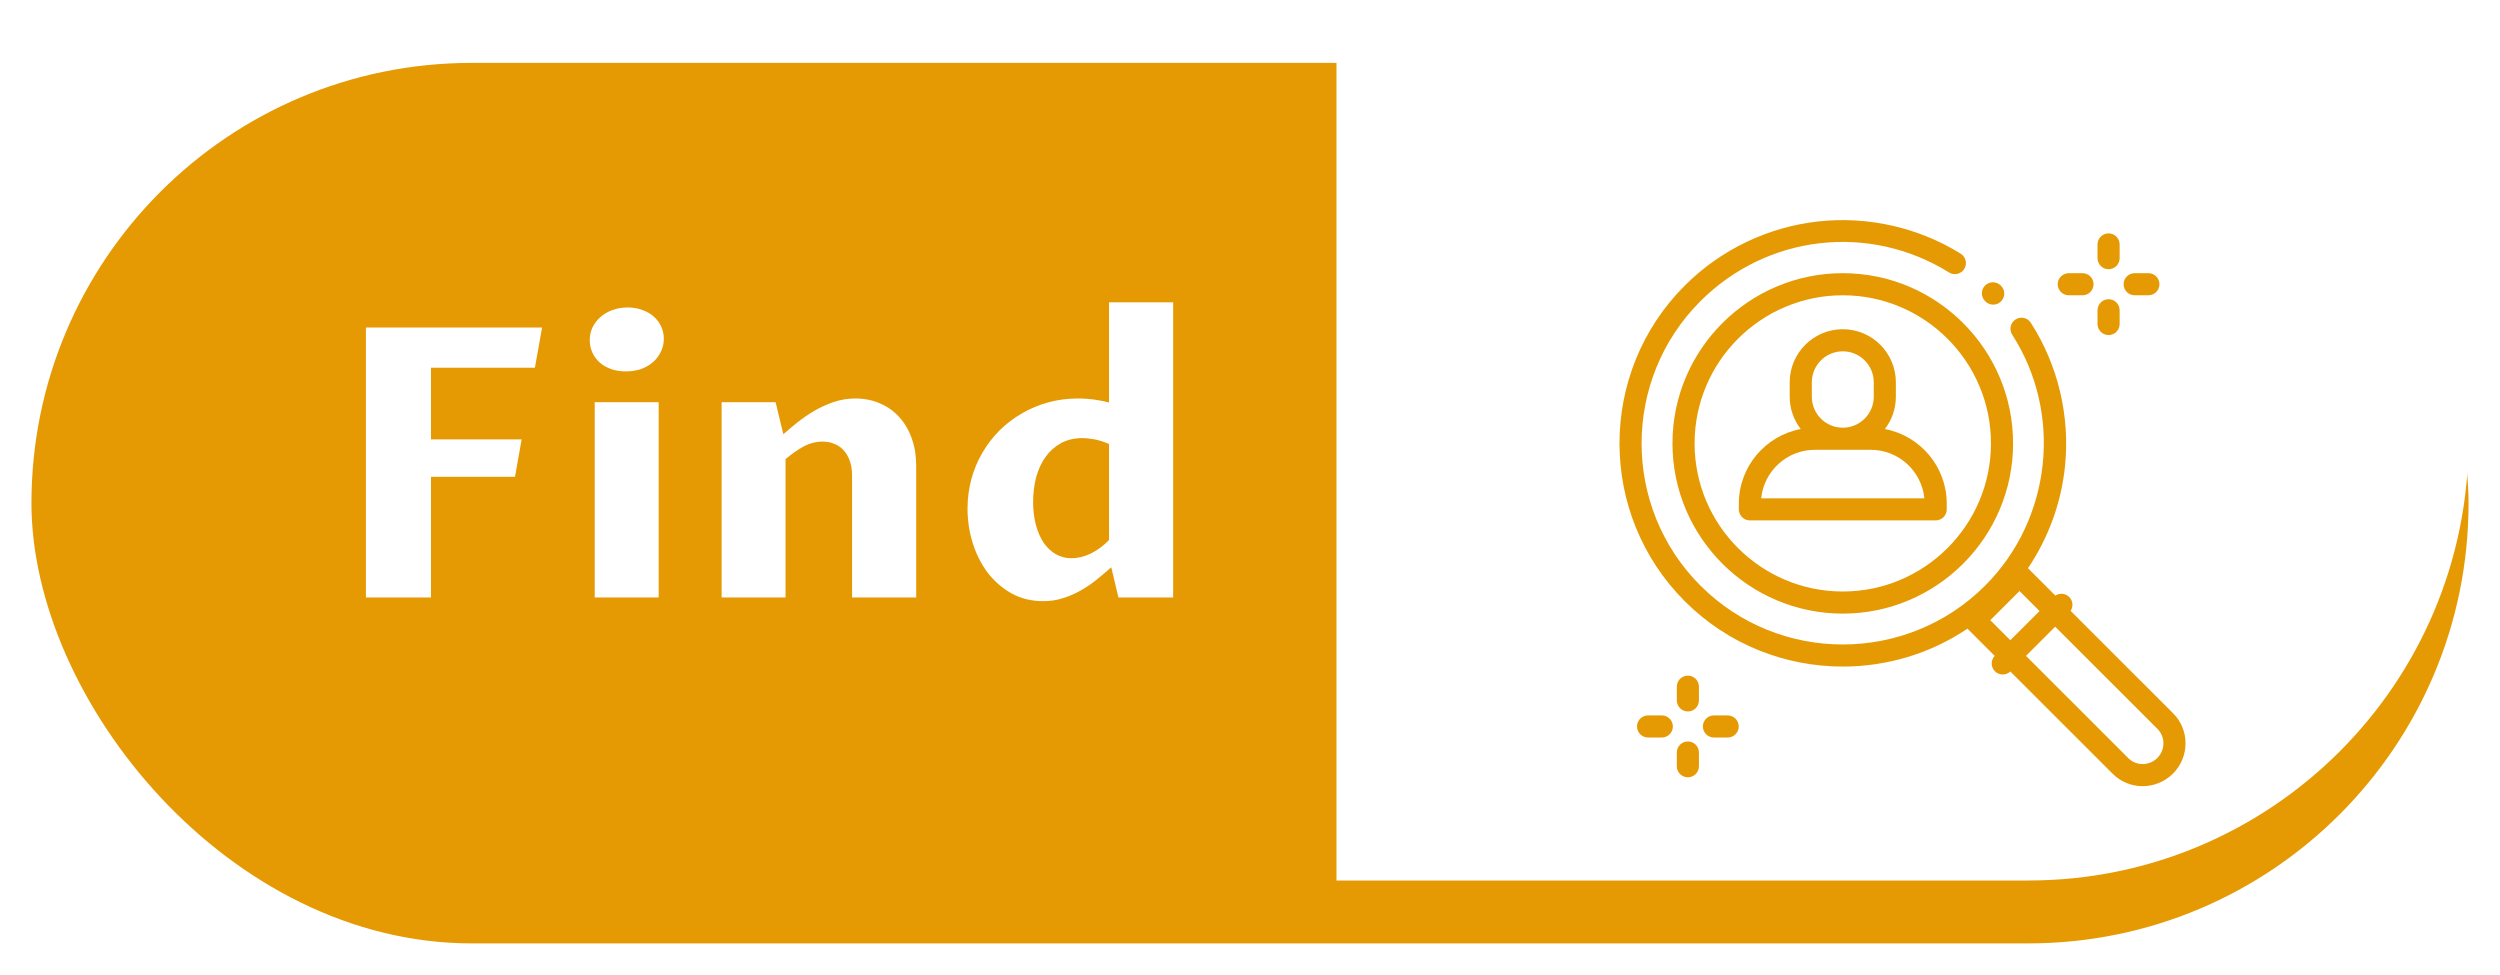 <svg width="159" height="62" viewBox="0 0 159 62" fill="none" xmlns="http://www.w3.org/2000/svg">
<g id="Find traveler button">
<g id="Group">
<g id="Rectangle 3" filter="url(#filter0_d)">
<rect x="2" width="155" height="56" rx="28" fill="#E59A03"/>
</g>
<path id="Rectangle 3.1" d="M85 0H129C144.464 0 157 12.536 157 28C157 43.464 144.464 56 129 56H85V0Z" fill="white"/>
<path id="Find" d="M23.273 38V20.832H34.477L34.02 23.387H27.41V27.945H33.176L32.754 30.324H27.41V38H23.273ZM37.824 25.578H41.891V38H37.824V25.578ZM39.805 23.621C39.453 23.621 39.137 23.57 38.855 23.469C38.574 23.367 38.332 23.227 38.129 23.047C37.934 22.867 37.781 22.656 37.672 22.414C37.562 22.172 37.508 21.91 37.508 21.629C37.508 21.34 37.566 21.07 37.684 20.82C37.809 20.57 37.977 20.352 38.188 20.164C38.398 19.977 38.652 19.828 38.949 19.719C39.246 19.609 39.57 19.555 39.922 19.555C40.266 19.555 40.578 19.609 40.859 19.719C41.148 19.82 41.391 19.961 41.586 20.141C41.789 20.32 41.945 20.531 42.055 20.773C42.164 21.016 42.219 21.277 42.219 21.559C42.219 21.848 42.156 22.117 42.031 22.367C41.914 22.617 41.75 22.836 41.539 23.023C41.328 23.211 41.074 23.359 40.777 23.469C40.48 23.57 40.156 23.621 39.805 23.621ZM45.895 25.578H49.328L49.82 27.617C50.086 27.383 50.383 27.133 50.711 26.867C51.047 26.602 51.406 26.355 51.789 26.129C52.18 25.902 52.594 25.715 53.031 25.566C53.469 25.418 53.926 25.344 54.402 25.344C54.98 25.344 55.504 25.449 55.973 25.66C56.449 25.863 56.855 26.152 57.191 26.527C57.535 26.902 57.801 27.355 57.988 27.887C58.176 28.41 58.27 28.992 58.27 29.633V38H54.191V30.219C54.191 29.867 54.141 29.559 54.039 29.293C53.945 29.027 53.812 28.805 53.641 28.625C53.477 28.445 53.281 28.312 53.055 28.227C52.828 28.133 52.586 28.086 52.328 28.086C51.898 28.086 51.488 28.191 51.098 28.402C50.715 28.613 50.336 28.879 49.961 29.199V38H45.895V25.578ZM70.535 28.238C70.168 28.082 69.84 27.98 69.551 27.934C69.269 27.887 69.039 27.863 68.859 27.863C68.328 27.863 67.863 27.973 67.465 28.191C67.074 28.41 66.746 28.707 66.481 29.082C66.223 29.449 66.027 29.879 65.894 30.371C65.769 30.863 65.707 31.383 65.707 31.93C65.707 32.461 65.766 32.945 65.883 33.383C66 33.82 66.164 34.199 66.375 34.52C66.594 34.832 66.852 35.074 67.148 35.246C67.445 35.418 67.777 35.504 68.144 35.504C68.551 35.504 68.965 35.402 69.387 35.199C69.809 34.988 70.191 34.703 70.535 34.344V28.238ZM70.535 19.227H74.613V38H71.133L70.676 36.078C70.387 36.336 70.082 36.594 69.762 36.852C69.449 37.109 69.113 37.34 68.754 37.543C68.402 37.746 68.027 37.91 67.629 38.035C67.231 38.168 66.805 38.234 66.352 38.234C65.602 38.234 64.93 38.07 64.336 37.742C63.742 37.406 63.234 36.965 62.812 36.418C62.398 35.863 62.082 35.234 61.863 34.531C61.645 33.828 61.535 33.102 61.535 32.352C61.535 31.695 61.617 31.066 61.781 30.465C61.945 29.863 62.18 29.305 62.484 28.789C62.789 28.266 63.152 27.793 63.574 27.371C64.004 26.949 64.477 26.59 64.992 26.293C65.516 25.988 66.074 25.754 66.668 25.59C67.269 25.426 67.894 25.344 68.543 25.344C68.941 25.344 69.32 25.371 69.68 25.426C70.039 25.48 70.324 25.539 70.535 25.602V19.227Z" fill="white"/>
</g>
<g id="Search icon">
<path id="Vector" d="M138.214 45.37L131.693 38.852C131.872 38.579 131.842 38.209 131.602 37.969C131.362 37.73 130.992 37.699 130.719 37.878L128.979 36.139C130.28 34.209 131.099 31.974 131.335 29.643C131.66 26.45 130.887 23.213 129.16 20.529C128.95 20.202 128.515 20.108 128.188 20.317C127.862 20.527 127.767 20.962 127.977 21.289C131.207 26.309 130.481 33.02 126.252 37.247C121.261 42.236 113.14 42.236 108.149 37.247C103.158 32.259 103.158 24.141 108.149 19.153C112.383 14.921 118.884 14.172 123.958 17.329C124.288 17.535 124.722 17.434 124.927 17.104C125.132 16.775 125.031 16.341 124.702 16.136C122.024 14.47 118.812 13.74 115.659 14.082C112.457 14.43 109.437 15.878 107.155 18.159C101.615 23.695 101.615 32.705 107.155 38.241C109.924 41.01 113.563 42.394 117.201 42.394C119.973 42.394 122.744 41.59 125.132 39.983L126.863 41.714C126.603 41.989 126.607 42.423 126.877 42.693C127.014 42.83 127.194 42.898 127.374 42.898C127.548 42.898 127.721 42.834 127.856 42.706L134.368 49.215C134.892 49.739 135.581 50 136.272 50C136.969 50 137.668 49.733 138.201 49.201C139.261 48.141 139.267 46.422 138.214 45.37ZM126.583 39.445L128.44 37.589L129.714 38.862L127.857 40.719L126.583 39.445ZM137.206 48.207C136.694 48.719 135.867 48.725 135.362 48.22L128.852 41.713L130.709 39.856L137.22 46.364C137.724 46.868 137.718 47.695 137.206 48.207Z" fill="#E59A03"/>
<path id="Vector_2" d="M127.264 18.175L127.249 18.16C126.975 17.885 126.53 17.884 126.254 18.157C125.979 18.431 125.978 18.876 126.251 19.151L126.27 19.17C126.407 19.307 126.587 19.376 126.767 19.376C126.947 19.376 127.127 19.307 127.264 19.17C127.539 18.895 127.539 18.45 127.264 18.175Z" fill="#E59A03"/>
<path id="Vector_3" d="M117.201 17.374C111.228 17.374 106.369 22.23 106.369 28.2C106.369 34.17 111.228 39.026 117.201 39.026C123.173 39.026 128.032 34.17 128.032 28.2C128.032 22.23 123.173 17.374 117.201 17.374ZM117.201 37.62C112.004 37.62 107.776 33.395 107.776 28.2C107.776 23.006 112.004 18.78 117.201 18.78C122.397 18.78 126.625 23.006 126.625 28.2C126.625 33.395 122.397 37.62 117.201 37.62Z" fill="#E59A03"/>
<path id="Vector_4" d="M119.878 27.287C120.316 26.717 120.577 26.006 120.577 25.233V24.313C120.577 22.452 119.063 20.938 117.201 20.938C115.34 20.938 113.825 22.452 113.825 24.313V25.233C113.825 26.006 114.087 26.717 114.525 27.287C112.288 27.708 110.59 29.675 110.59 32.032V32.395C110.59 32.783 110.905 33.098 111.293 33.098H123.109C123.498 33.098 123.813 32.783 123.813 32.395V32.032C123.813 29.675 122.115 27.708 119.878 27.287ZM115.232 24.313C115.232 23.227 116.115 22.344 117.201 22.344C118.287 22.344 119.171 23.227 119.171 24.313V25.233C119.171 26.319 118.287 27.202 117.201 27.202C116.115 27.202 115.232 26.319 115.232 25.233V24.313ZM112.013 31.692C112.185 29.963 113.648 28.608 115.422 28.608H118.981C120.755 28.608 122.218 29.963 122.389 31.692H112.013Z" fill="#E59A03"/>
<path id="Vector_5" d="M134.106 14.842C133.717 14.842 133.402 15.157 133.402 15.546V16.419C133.402 16.808 133.717 17.122 134.106 17.122C134.494 17.122 134.809 16.808 134.809 16.419V15.546C134.809 15.157 134.494 14.842 134.106 14.842Z" fill="#E59A03"/>
<path id="Vector_6" d="M134.106 19.03C133.717 19.03 133.402 19.345 133.402 19.733V20.607C133.402 20.996 133.717 21.31 134.106 21.31C134.494 21.31 134.809 20.996 134.809 20.607V19.734C134.809 19.345 134.494 19.03 134.106 19.03Z" fill="#E59A03"/>
<path id="Vector_7" d="M136.638 17.374H135.764C135.375 17.374 135.061 17.689 135.061 18.077C135.061 18.465 135.375 18.78 135.764 18.78H136.638C137.027 18.78 137.341 18.465 137.341 18.077C137.341 17.689 137.027 17.374 136.638 17.374Z" fill="#E59A03"/>
<path id="Vector_8" d="M132.448 17.374H131.573C131.185 17.374 130.87 17.689 130.87 18.077C130.87 18.465 131.185 18.78 131.573 18.78H132.448C132.836 18.78 133.151 18.465 133.151 18.077C133.151 17.689 132.836 17.374 132.448 17.374Z" fill="#E59A03"/>
<path id="Vector_9" d="M107.349 42.969C106.96 42.969 106.646 43.284 106.646 43.672V44.546C106.646 44.934 106.96 45.249 107.349 45.249C107.737 45.249 108.052 44.934 108.052 44.546V43.672C108.052 43.284 107.737 42.969 107.349 42.969Z" fill="#E59A03"/>
<path id="Vector_10" d="M107.349 47.157C106.96 47.157 106.646 47.472 106.646 47.86V48.734C106.646 49.122 106.96 49.437 107.349 49.437C107.737 49.437 108.052 49.122 108.052 48.734V47.86C108.052 47.472 107.737 47.157 107.349 47.157Z" fill="#E59A03"/>
<path id="Vector_11" d="M109.881 45.5H109.007C108.618 45.5 108.303 45.815 108.303 46.203C108.303 46.592 108.618 46.906 109.007 46.906H109.881C110.269 46.906 110.584 46.592 110.584 46.203C110.584 45.815 110.269 45.5 109.881 45.5Z" fill="#E59A03"/>
<path id="Vector_12" d="M105.691 45.5H104.817C104.429 45.5 104.114 45.815 104.114 46.203C104.114 46.592 104.429 46.906 104.817 46.906H105.691C106.08 46.906 106.395 46.592 106.395 46.203C106.395 45.815 106.08 45.5 105.691 45.5Z" fill="#E59A03"/>
</g>
</g>
<defs>
<filter id="filter0_d" x="0" y="0" width="159" height="62" filterUnits="userSpaceOnUse" color-interpolation-filters="sRGB">
<feFlood flood-opacity="0" result="BackgroundImageFix"/>
<feColorMatrix in="SourceAlpha" type="matrix" values="0 0 0 0 0 0 0 0 0 0 0 0 0 0 0 0 0 0 127 0"/>
<feOffset dy="4"/>
<feGaussianBlur stdDeviation="1"/>
<feColorMatrix type="matrix" values="0 0 0 0 0 0 0 0 0 0 0 0 0 0 0 0 0 0 0.25 0"/>
<feBlend mode="normal" in2="BackgroundImageFix" result="effect1_dropShadow"/>
<feBlend mode="normal" in="SourceGraphic" in2="effect1_dropShadow" result="shape"/>
</filter>
</defs>
</svg>
